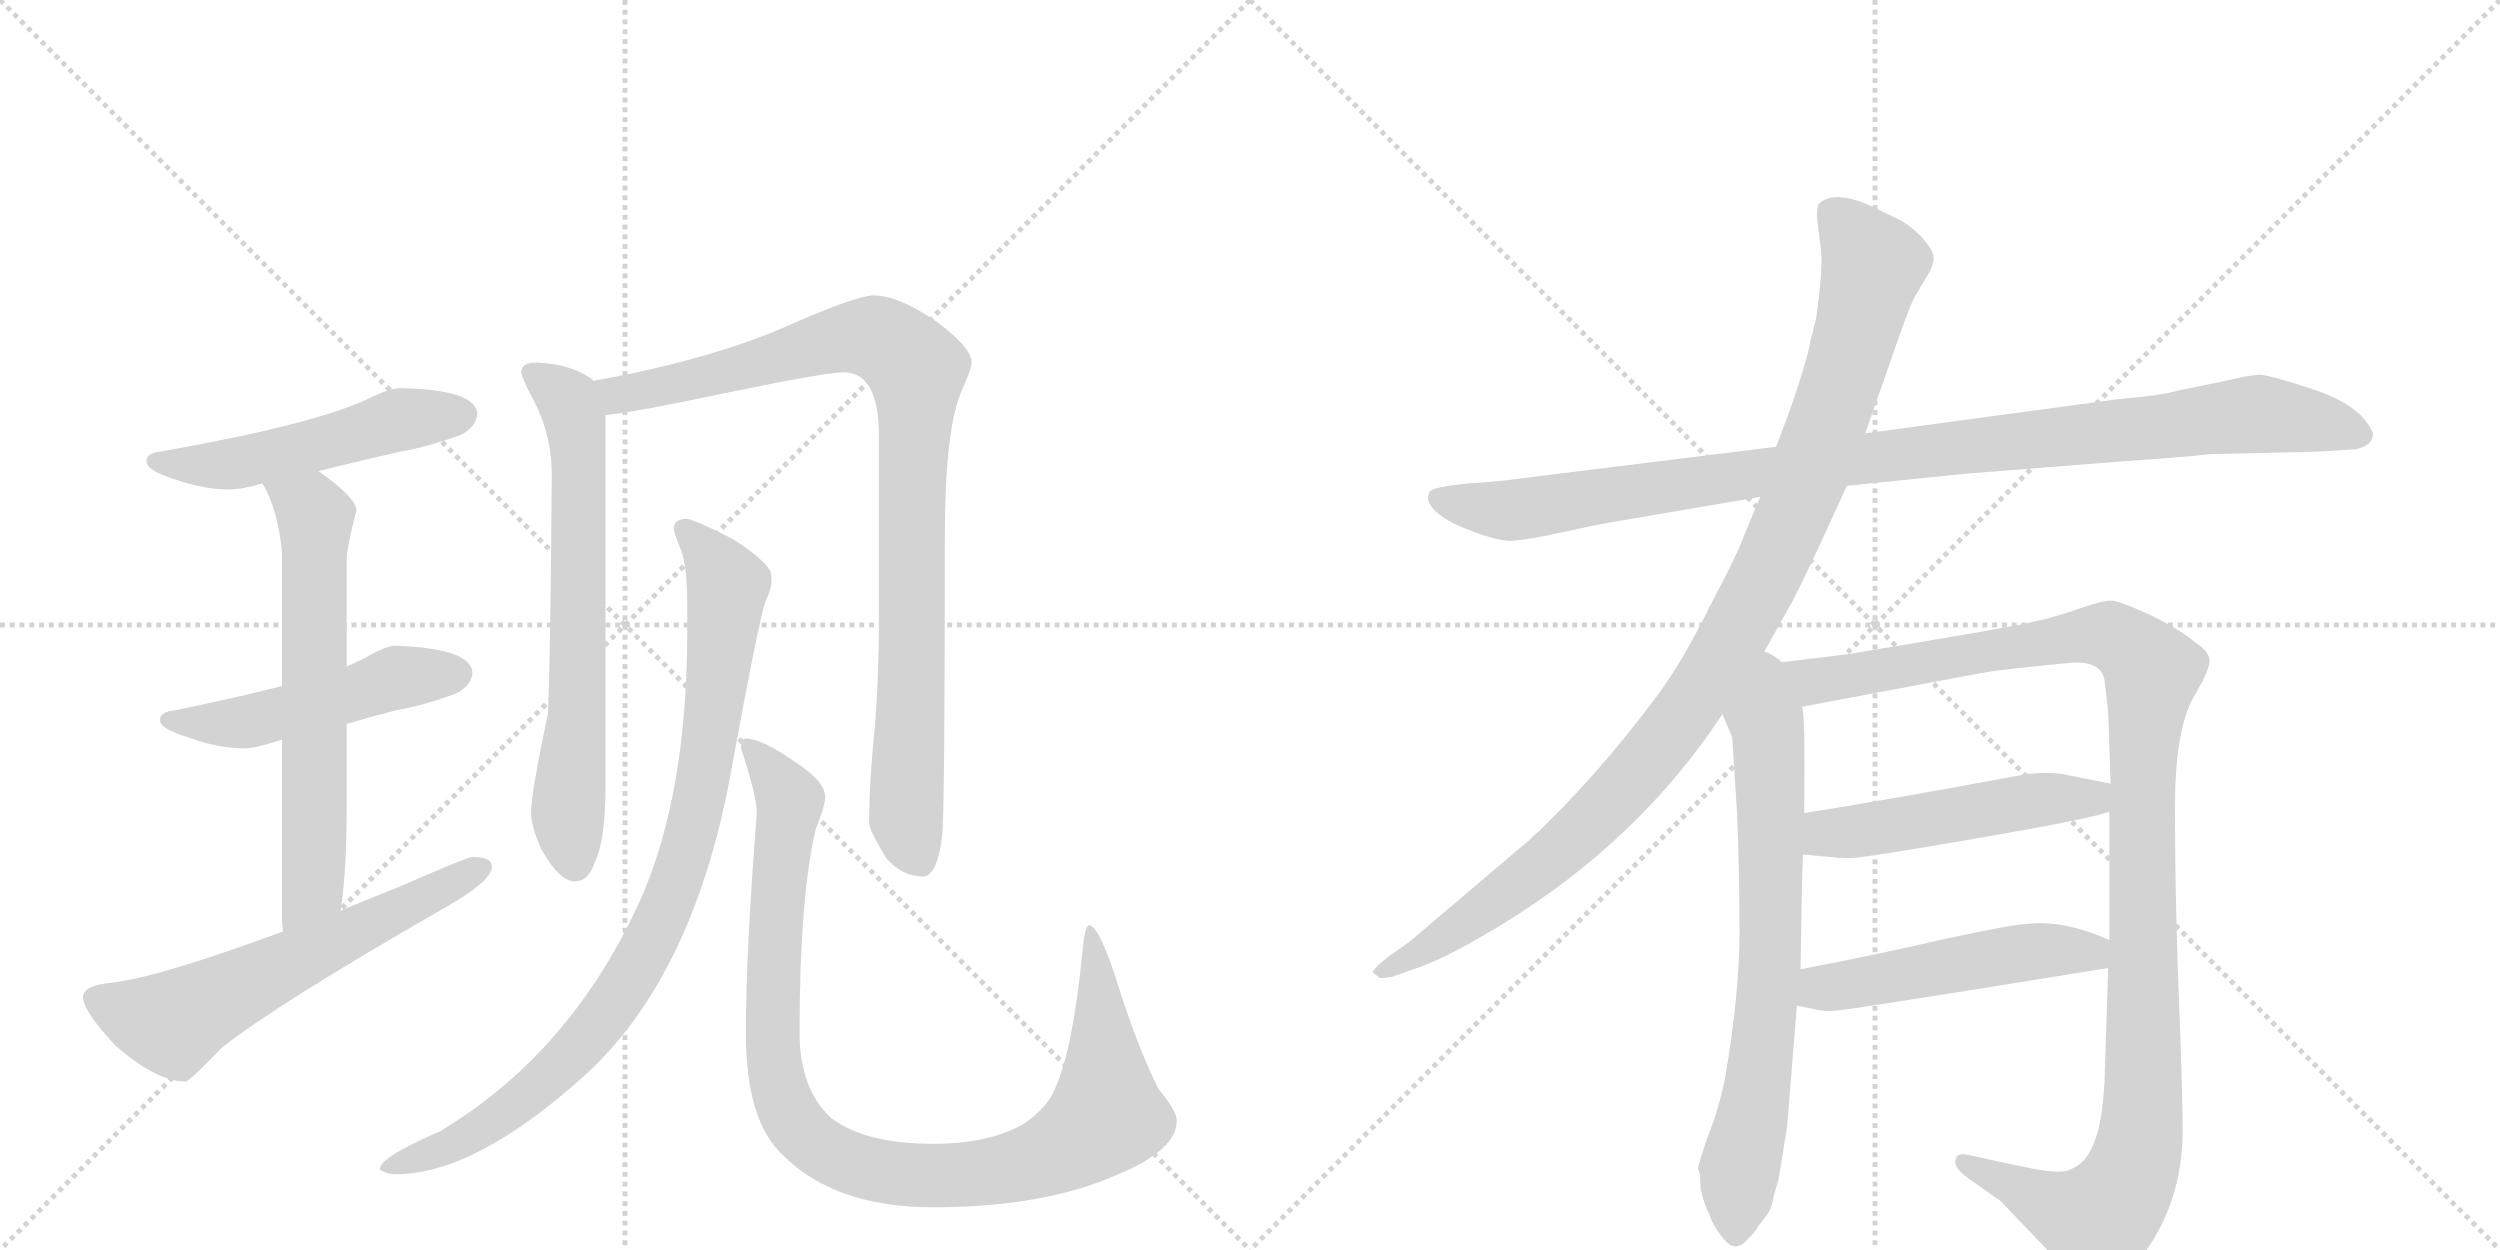 <svg version="1.1" viewBox="0 0 2048 1024" xmlns="http://www.w3.org/2000/svg">
  <g stroke="lightgray" stroke-dasharray="1,1" stroke-width="1" transform="scale(4, 4)">
    <line x1="0" y1="0" x2="256" y2="256"></line>
    <line x1="256" y1="0" x2="0" y2="256"></line>
    <line x1="128" y1="0" x2="128" y2="256"></line>
    <line x1="0" y1="128" x2="256" y2="128"></line>
    <line x1="256" y1="0" x2="512" y2="256"></line>
    <line x1="512" y1="0" x2="256" y2="256"></line>
    <line x1="384" y1="0" x2="384" y2="256"></line>
    <line x1="256" y1="128" x2="512" y2="128"></line>
  </g>
<g transform="scale(1, -1) translate(0, -850)">
   <style type="text/css">
    @keyframes keyframes0 {
      from {
       stroke: black;
       stroke-dashoffset: 512;
       stroke-width: 128;
       }
       63% {
       animation-timing-function: step-end;
       stroke: black;
       stroke-dashoffset: 0;
       stroke-width: 128;
       }
       to {
       stroke: black;
       stroke-width: 1024;
       }
       }
       #make-me-a-hanzi-animation-0 {
         animation: keyframes0 0.667s both;
         animation-delay: 0s;
         animation-timing-function: linear;
       }
    @keyframes keyframes1 {
      from {
       stroke: black;
       stroke-dashoffset: 498;
       stroke-width: 128;
       }
       62% {
       animation-timing-function: step-end;
       stroke: black;
       stroke-dashoffset: 0;
       stroke-width: 128;
       }
       to {
       stroke: black;
       stroke-width: 1024;
       }
       }
       #make-me-a-hanzi-animation-1 {
         animation: keyframes1 0.655s both;
         animation-delay: 0.667s;
         animation-timing-function: linear;
       }
    @keyframes keyframes2 {
      from {
       stroke: black;
       stroke-dashoffset: 638;
       stroke-width: 128;
       }
       67% {
       animation-timing-function: step-end;
       stroke: black;
       stroke-dashoffset: 0;
       stroke-width: 128;
       }
       to {
       stroke: black;
       stroke-width: 1024;
       }
       }
       #make-me-a-hanzi-animation-2 {
         animation: keyframes2 0.769s both;
         animation-delay: 1.322s;
         animation-timing-function: linear;
       }
    @keyframes keyframes3 {
      from {
       stroke: black;
       stroke-dashoffset: 605;
       stroke-width: 128;
       }
       66% {
       animation-timing-function: step-end;
       stroke: black;
       stroke-dashoffset: 0;
       stroke-width: 128;
       }
       to {
       stroke: black;
       stroke-width: 1024;
       }
       }
       #make-me-a-hanzi-animation-3 {
         animation: keyframes3 0.742s both;
         animation-delay: 2.091s;
         animation-timing-function: linear;
       }
    @keyframes keyframes4 {
      from {
       stroke: black;
       stroke-dashoffset: 675;
       stroke-width: 128;
       }
       69% {
       animation-timing-function: step-end;
       stroke: black;
       stroke-dashoffset: 0;
       stroke-width: 128;
       }
       to {
       stroke: black;
       stroke-width: 1024;
       }
       }
       #make-me-a-hanzi-animation-4 {
         animation: keyframes4 0.799s both;
         animation-delay: 2.833s;
         animation-timing-function: linear;
       }
    @keyframes keyframes5 {
      from {
       stroke: black;
       stroke-dashoffset: 931;
       stroke-width: 128;
       }
       75% {
       animation-timing-function: step-end;
       stroke: black;
       stroke-dashoffset: 0;
       stroke-width: 128;
       }
       to {
       stroke: black;
       stroke-width: 1024;
       }
       }
       #make-me-a-hanzi-animation-5 {
         animation: keyframes5 1.008s both;
         animation-delay: 3.633s;
         animation-timing-function: linear;
       }
    @keyframes keyframes6 {
      from {
       stroke: black;
       stroke-dashoffset: 906;
       stroke-width: 128;
       }
       75% {
       animation-timing-function: step-end;
       stroke: black;
       stroke-dashoffset: 0;
       stroke-width: 128;
       }
       to {
       stroke: black;
       stroke-width: 1024;
       }
       }
       #make-me-a-hanzi-animation-6 {
         animation: keyframes6 0.987s both;
         animation-delay: 4.64s;
         animation-timing-function: linear;
       }
    @keyframes keyframes7 {
      from {
       stroke: black;
       stroke-dashoffset: 1009;
       stroke-width: 128;
       }
       77% {
       animation-timing-function: step-end;
       stroke: black;
       stroke-dashoffset: 0;
       stroke-width: 128;
       }
       to {
       stroke: black;
       stroke-width: 1024;
       }
       }
       #make-me-a-hanzi-animation-7 {
         animation: keyframes7 1.071s both;
         animation-delay: 5.628s;
         animation-timing-function: linear;
       }
    @keyframes keyframes8 {
      from {
       stroke: black;
       stroke-dashoffset: 1020;
       stroke-width: 128;
       }
       77% {
       animation-timing-function: step-end;
       stroke: black;
       stroke-dashoffset: 0;
       stroke-width: 128;
       }
       to {
       stroke: black;
       stroke-width: 1024;
       }
       }
       #make-me-a-hanzi-animation-8 {
         animation: keyframes8 1.08s both;
         animation-delay: 6.699s;
         animation-timing-function: linear;
       }
    @keyframes keyframes9 {
      from {
       stroke: black;
       stroke-dashoffset: 1046;
       stroke-width: 128;
       }
       77% {
       animation-timing-function: step-end;
       stroke: black;
       stroke-dashoffset: 0;
       stroke-width: 128;
       }
       to {
       stroke: black;
       stroke-width: 1024;
       }
       }
       #make-me-a-hanzi-animation-9 {
         animation: keyframes9 1.101s both;
         animation-delay: 7.779s;
         animation-timing-function: linear;
       }
    @keyframes keyframes10 {
      from {
       stroke: black;
       stroke-dashoffset: 716;
       stroke-width: 128;
       }
       70% {
       animation-timing-function: step-end;
       stroke: black;
       stroke-dashoffset: 0;
       stroke-width: 128;
       }
       to {
       stroke: black;
       stroke-width: 1024;
       }
       }
       #make-me-a-hanzi-animation-10 {
         animation: keyframes10 0.833s both;
         animation-delay: 8.88s;
         animation-timing-function: linear;
       }
    @keyframes keyframes11 {
      from {
       stroke: black;
       stroke-dashoffset: 1168;
       stroke-width: 128;
       }
       79% {
       animation-timing-function: step-end;
       stroke: black;
       stroke-dashoffset: 0;
       stroke-width: 128;
       }
       to {
       stroke: black;
       stroke-width: 1024;
       }
       }
       #make-me-a-hanzi-animation-11 {
         animation: keyframes11 1.201s both;
         animation-delay: 9.713s;
         animation-timing-function: linear;
       }
    @keyframes keyframes12 {
      from {
       stroke: black;
       stroke-dashoffset: 504;
       stroke-width: 128;
       }
       62% {
       animation-timing-function: step-end;
       stroke: black;
       stroke-dashoffset: 0;
       stroke-width: 128;
       }
       to {
       stroke: black;
       stroke-width: 1024;
       }
       }
       #make-me-a-hanzi-animation-12 {
         animation: keyframes12 0.66s both;
         animation-delay: 10.913s;
         animation-timing-function: linear;
       }
    @keyframes keyframes13 {
      from {
       stroke: black;
       stroke-dashoffset: 501;
       stroke-width: 128;
       }
       62% {
       animation-timing-function: step-end;
       stroke: black;
       stroke-dashoffset: 0;
       stroke-width: 128;
       }
       to {
       stroke: black;
       stroke-width: 1024;
       }
       }
       #make-me-a-hanzi-animation-13 {
         animation: keyframes13 0.658s both;
         animation-delay: 11.574s;
         animation-timing-function: linear;
       }
</style>
<path d="M 328 532 Q 319 532 301 523 Q 256 502 131 480 Q 120 479 120 472 Q 120 465 141 458 Q 167 449 187 449 Q 198 449 215 454 L 261 464 Q 288 471 328 480 Q 351 484 378 494 Q 391 501 391 512 Q 388 531 328 532 Z" fill="lightgray"></path> 
<path d="M 231 288 Q 196 279 143 268 Q 131 267 131 260 Q 131 253 154 246 Q 178 237 200 237 Q 209 237 224 242 Q 227 243 231 244 L 284 257 Q 301 262 324 268 Q 347 272 374 282 Q 387 289 387 300 Q 384 319 324 321 Q 316 321 299 311 Q 293 308 284 304 L 231 288 Z" fill="lightgray"></path> 
<path d="M 215 454 Q 228 432 231 397 L 231 288 L 231 244 L 231 96 Q 231 92 232 87 C 234 57 275 74 279 104 Q 284 136 284 188 L 284 257 L 284 304 L 284 392 Q 284 401 292 432 Q 292 442 261 464 C 237 482 202 481 215 454 Z" fill="lightgray"></path> 
<path d="M 232 87 Q 132 50 92 45 Q 68 43 68 33 Q 68 22 94 -6 Q 128 -36 152 -36 Q 155 -36 182 -8 Q 228 28 362 105 Q 403 128 403 140 Q 403 148 387 148 Q 383 148 328 124 Q 303 114 279 104 L 232 87 Z" fill="lightgray"></path> 
<path d="M 439 553 Q 427 553 427 545 Q 427 542 435 526 Q 452 496 452 461 Q 451 318 449 266 Q 435 200 435 184 Q 435 174 443 155 Q 458 128 471 128 Q 482 128 487 143 Q 496 161 496 205 L 496 510 C 496 532 496 532 486 538 Q 485 540 481 542 Q 465 552 439 553 Z" fill="lightgray"></path> 
<path d="M 496 510 Q 519 512 599 529 Q 677 545 691 545 Q 720 545 720 493 L 720 337 Q 720 301 717 258 Q 712 210 712 176 Q 712 170 726 147 Q 739 132 756 132 Q 768 132 772 167 Q 774 194 774 409 Q 774 496 787 528 Q 796 548 796 553 Q 796 565 768 586 Q 736 608 716 608 Q 703 608 654 587 Q 587 556 486 538 C 457 532 466 506 496 510 Z" fill="lightgray"></path> 
<path d="M 563 425 Q 552 425 552 417 Q 552 414 558 399 Q 563 386 563 353 L 563 333 Q 563 202 526 116 Q 469 -12 360 -77 Q 311 -98 311 -108 Q 317 -112 324 -112 Q 389 -112 479 -31 Q 570 52 600 224 Q 621 339 627 357 Q 632 368 632 374 L 632 378 Q 632 388 601 408 Q 572 423 563 425 Z" fill="lightgray"></path> 
<path d="M 611 245 Q 607 245 607 237 Q 620 198 620 184 Q 611 70 611 4 Q 611 -68 641 -96 Q 684 -139 764 -139 Q 856 -139 916 -112 Q 964 -92 964 -68 Q 964 -60 949 -42 Q 931 -6 914 49 Q 900 92 892 92 Q 889 92 887 73 Q 879 -9 865 -40 Q 859 -57 838 -71 Q 810 -87 764 -87 Q 709 -87 681 -66 Q 655 -42 655 4 Q 655 113 668 170 Q 676 190 676 197 Q 676 210 651 226 Q 624 245 611 245 Z" fill="lightgray"></path> 
<path d="M 1513 452 L 1611 462 L 1738 472 Q 1795 476 1811 478 L 1899 480 L 1930 482 Q 1944 485 1944 495 Q 1935 517 1898 530 Q 1862 542 1852 543 Q 1843 543 1823 538 L 1784 530 Q 1771 526 1735 523 L 1528 495 L 1455 484 L 1245 458 Q 1233 456 1203 454 Q 1173 451 1171 447 Q 1165 435 1191 421 Q 1225 406 1239 407 Q 1253 408 1280 414 Q 1307 420 1319 422 L 1442 443 L 1513 452 Z" fill="lightgray"></path> 
<path d="M 1439 305 L 1467 355 Q 1476 372 1490 402 L 1513 452 L 1528 495 L 1556 575 Q 1566 604 1571 611 L 1580 626 Q 1584 633 1584 639 Q 1584 645 1574 656 Q 1564 666 1556 670 L 1529 683 Q 1501 694 1490 683 Q 1487 679 1490 659 Q 1493 639 1492 632 Q 1492 624 1490 607 Q 1488 589 1487 586 L 1483 570 Q 1481 557 1467 516 L 1455 484 L 1442 443 L 1429 412 Q 1423 395 1401 354 Q 1380 311 1359 282 Q 1307 212 1253 162 L 1154 78 L 1137 66 Q 1123 55 1125 53 L 1130 49 Q 1131 48 1141 50 L 1158 56 Q 1177 62 1207 79 Q 1336 151 1411 265 L 1439 305 Z" fill="lightgray"></path> 
<path d="M 1411 265 L 1419 246 L 1423 184 Q 1425 135 1425 86 Q 1425 36 1413 -34 Q 1408 -59 1399 -81 Q 1391 -104 1391 -108 Q 1393 -110 1393 -123 Q 1396 -137 1400 -144 Q 1403 -154 1412 -165 Q 1421 -176 1430 -167 Q 1439 -158 1440 -155 L 1446 -147 Q 1451 -142 1453 -130 L 1457 -116 L 1464 -73 L 1472 26 L 1475 56 Q 1476 129 1477 150 L 1478 184 Q 1479 270 1476 271 C 1468 341 1384 328 1411 265 Z" fill="lightgray"></path> 
<path d="M 1728 185 L 1728 80 L 1727 57 L 1724 -36 Q 1722 -72 1715 -87 Q 1709 -103 1696 -108 Q 1691 -111 1675 -109 Q 1661 -107 1612 -96 Q 1603 -94 1602 -100 Q 1600 -106 1612 -115 L 1639 -134 L 1682 -179 Q 1706 -204 1714 -206 Q 1738 -208 1763 -167 Q 1789 -126 1788 -71 Q 1788 -42 1784 57 Q 1781 155 1782 206 Q 1784 256 1797 279 Q 1811 302 1810 310 Q 1809 317 1798 324 Q 1788 333 1762 346 Q 1736 358 1729 358 Q 1722 358 1702 351 Q 1682 344 1667 341 Q 1653 337 1513 314 L 1439 305 C 1409 301 1447 265 1476 271 L 1625 299 Q 1643 302 1696 307 Q 1721 309 1724 293 L 1727 267 L 1729 208 L 1728 185 Z" fill="lightgray"></path> 
<path d="M 1477 150 L 1499 148 Q 1514 146 1525 148 Q 1537 149 1624 164 Q 1711 179 1728 185 C 1757 193 1758 202 1729 208 L 1694 215 Q 1682 218 1661 216 Q 1537 193 1478 184 C 1448 179 1447 153 1477 150 Z" fill="lightgray"></path> 
<path d="M 1472 26 L 1483 24 Q 1495 21 1503 22 Q 1511 22 1727 57 C 1757 62 1756 69 1728 80 Q 1689 97 1660 93 Q 1650 93 1594 81 Q 1538 68 1475 56 C 1446 50 1442 31 1472 26 Z" fill="lightgray"></path> 
      <clipPath id="make-me-a-hanzi-clip-0">
      <path d="M 328 532 Q 319 532 301 523 Q 256 502 131 480 Q 120 479 120 472 Q 120 465 141 458 Q 167 449 187 449 Q 198 449 215 454 L 261 464 Q 288 471 328 480 Q 351 484 378 494 Q 391 501 391 512 Q 388 531 328 532 Z" fill="lightgray"></path>
      </clipPath>
      <path clip-path="url(#make-me-a-hanzi-clip-0)" d="M 128 473 L 191 470 L 327 506 L 379 510 " fill="none" id="make-me-a-hanzi-animation-0" stroke-dasharray="384 768" stroke-linecap="round"></path>

      <clipPath id="make-me-a-hanzi-clip-1">
      <path d="M 231 288 Q 196 279 143 268 Q 131 267 131 260 Q 131 253 154 246 Q 178 237 200 237 Q 209 237 224 242 Q 227 243 231 244 L 284 257 Q 301 262 324 268 Q 347 272 374 282 Q 387 289 387 300 Q 384 319 324 321 Q 316 321 299 311 Q 293 308 284 304 L 231 288 Z" fill="lightgray"></path>
      </clipPath>
      <path clip-path="url(#make-me-a-hanzi-clip-1)" d="M 139 261 L 194 257 L 317 293 L 375 298 " fill="none" id="make-me-a-hanzi-animation-1" stroke-dasharray="370 740" stroke-linecap="round"></path>

      <clipPath id="make-me-a-hanzi-clip-2">
      <path d="M 215 454 Q 228 432 231 397 L 231 288 L 231 244 L 231 96 Q 231 92 232 87 C 234 57 275 74 279 104 Q 284 136 284 188 L 284 257 L 284 304 L 284 392 Q 284 401 292 432 Q 292 442 261 464 C 237 482 202 481 215 454 Z" fill="lightgray"></path>
      </clipPath>
      <path clip-path="url(#make-me-a-hanzi-clip-2)" d="M 224 451 L 258 426 L 256 123 L 237 92 " fill="none" id="make-me-a-hanzi-animation-2" stroke-dasharray="510 1020" stroke-linecap="round"></path>

      <clipPath id="make-me-a-hanzi-clip-3">
      <path d="M 232 87 Q 132 50 92 45 Q 68 43 68 33 Q 68 22 94 -6 Q 128 -36 152 -36 Q 155 -36 182 -8 Q 228 28 362 105 Q 403 128 403 140 Q 403 148 387 148 Q 383 148 328 124 Q 303 114 279 104 L 232 87 Z" fill="lightgray"></path>
      </clipPath>
      <path clip-path="url(#make-me-a-hanzi-clip-3)" d="M 79 31 L 142 12 L 395 139 " fill="none" id="make-me-a-hanzi-animation-3" stroke-dasharray="477 954" stroke-linecap="round"></path>

      <clipPath id="make-me-a-hanzi-clip-4">
      <path d="M 439 553 Q 427 553 427 545 Q 427 542 435 526 Q 452 496 452 461 Q 451 318 449 266 Q 435 200 435 184 Q 435 174 443 155 Q 458 128 471 128 Q 482 128 487 143 Q 496 161 496 205 L 496 510 C 496 532 496 532 486 538 Q 485 540 481 542 Q 465 552 439 553 Z" fill="lightgray"></path>
      </clipPath>
      <path clip-path="url(#make-me-a-hanzi-clip-4)" d="M 436 544 L 466 522 L 473 485 L 473 258 L 465 183 L 471 142 " fill="none" id="make-me-a-hanzi-animation-4" stroke-dasharray="547 1094" stroke-linecap="round"></path>

      <clipPath id="make-me-a-hanzi-clip-5">
      <path d="M 496 510 Q 519 512 599 529 Q 677 545 691 545 Q 720 545 720 493 L 720 337 Q 720 301 717 258 Q 712 210 712 176 Q 712 170 726 147 Q 739 132 756 132 Q 768 132 772 167 Q 774 194 774 409 Q 774 496 787 528 Q 796 548 796 553 Q 796 565 768 586 Q 736 608 716 608 Q 703 608 654 587 Q 587 556 486 538 C 457 532 466 506 496 510 Z" fill="lightgray"></path>
      </clipPath>
      <path clip-path="url(#make-me-a-hanzi-clip-5)" d="M 496 534 L 507 526 L 547 533 L 689 573 L 722 572 L 751 548 L 742 181 L 753 147 " fill="none" id="make-me-a-hanzi-animation-5" stroke-dasharray="803 1606" stroke-linecap="round"></path>

      <clipPath id="make-me-a-hanzi-clip-6">
      <path d="M 563 425 Q 552 425 552 417 Q 552 414 558 399 Q 563 386 563 353 L 563 333 Q 563 202 526 116 Q 469 -12 360 -77 Q 311 -98 311 -108 Q 317 -112 324 -112 Q 389 -112 479 -31 Q 570 52 600 224 Q 621 339 627 357 Q 632 368 632 374 L 632 378 Q 632 388 601 408 Q 572 423 563 425 Z" fill="lightgray"></path>
      </clipPath>
      <path clip-path="url(#make-me-a-hanzi-clip-6)" d="M 561 416 L 583 394 L 596 370 L 574 200 L 539 90 L 511 40 L 459 -24 L 388 -78 L 318 -108 " fill="none" id="make-me-a-hanzi-animation-6" stroke-dasharray="778 1556" stroke-linecap="round"></path>

      <clipPath id="make-me-a-hanzi-clip-7">
      <path d="M 611 245 Q 607 245 607 237 Q 620 198 620 184 Q 611 70 611 4 Q 611 -68 641 -96 Q 684 -139 764 -139 Q 856 -139 916 -112 Q 964 -92 964 -68 Q 964 -60 949 -42 Q 931 -6 914 49 Q 900 92 892 92 Q 889 92 887 73 Q 879 -9 865 -40 Q 859 -57 838 -71 Q 810 -87 764 -87 Q 709 -87 681 -66 Q 655 -42 655 4 Q 655 113 668 170 Q 676 190 676 197 Q 676 210 651 226 Q 624 245 611 245 Z" fill="lightgray"></path>
      </clipPath>
      <path clip-path="url(#make-me-a-hanzi-clip-7)" d="M 615 238 L 647 194 L 634 74 L 634 -22 L 650 -69 L 680 -95 L 727 -111 L 806 -111 L 849 -101 L 894 -76 L 907 -56 L 893 88 " fill="none" id="make-me-a-hanzi-animation-7" stroke-dasharray="881 1762" stroke-linecap="round"></path>

      <clipPath id="make-me-a-hanzi-clip-8">
      <path d="M 1513 452 L 1611 462 L 1738 472 Q 1795 476 1811 478 L 1899 480 L 1930 482 Q 1944 485 1944 495 Q 1935 517 1898 530 Q 1862 542 1852 543 Q 1843 543 1823 538 L 1784 530 Q 1771 526 1735 523 L 1528 495 L 1455 484 L 1245 458 Q 1233 456 1203 454 Q 1173 451 1171 447 Q 1165 435 1191 421 Q 1225 406 1239 407 Q 1253 408 1280 414 Q 1307 420 1319 422 L 1442 443 L 1513 452 Z" fill="lightgray"></path>
      </clipPath>
      <path clip-path="url(#make-me-a-hanzi-clip-8)" d="M 1176 443 L 1242 432 L 1568 480 L 1851 511 L 1932 495 " fill="none" id="make-me-a-hanzi-animation-8" stroke-dasharray="892 1784" stroke-linecap="round"></path>

      <clipPath id="make-me-a-hanzi-clip-9">
      <path d="M 1439 305 L 1467 355 Q 1476 372 1490 402 L 1513 452 L 1528 495 L 1556 575 Q 1566 604 1571 611 L 1580 626 Q 1584 633 1584 639 Q 1584 645 1574 656 Q 1564 666 1556 670 L 1529 683 Q 1501 694 1490 683 Q 1487 679 1490 659 Q 1493 639 1492 632 Q 1492 624 1490 607 Q 1488 589 1487 586 L 1483 570 Q 1481 557 1467 516 L 1455 484 L 1442 443 L 1429 412 Q 1423 395 1401 354 Q 1380 311 1359 282 Q 1307 212 1253 162 L 1154 78 L 1137 66 Q 1123 55 1125 53 L 1130 49 Q 1131 48 1141 50 L 1158 56 Q 1177 62 1207 79 Q 1336 151 1411 265 L 1439 305 Z" fill="lightgray"></path>
      </clipPath>
      <path clip-path="url(#make-me-a-hanzi-clip-9)" d="M 1499 677 L 1535 633 L 1505 526 L 1471 433 L 1413 316 L 1351 227 L 1301 174 L 1219 107 L 1129 53 " fill="none" id="make-me-a-hanzi-animation-9" stroke-dasharray="918 1836" stroke-linecap="round"></path>

      <clipPath id="make-me-a-hanzi-clip-10">
      <path d="M 1411 265 L 1419 246 L 1423 184 Q 1425 135 1425 86 Q 1425 36 1413 -34 Q 1408 -59 1399 -81 Q 1391 -104 1391 -108 Q 1393 -110 1393 -123 Q 1396 -137 1400 -144 Q 1403 -154 1412 -165 Q 1421 -176 1430 -167 Q 1439 -158 1440 -155 L 1446 -147 Q 1451 -142 1453 -130 L 1457 -116 L 1464 -73 L 1472 26 L 1475 56 Q 1476 129 1477 150 L 1478 184 Q 1479 270 1476 271 C 1468 341 1384 328 1411 265 Z" fill="lightgray"></path>
      </clipPath>
      <path clip-path="url(#make-me-a-hanzi-clip-10)" d="M 1440 297 L 1449 240 L 1451 89 L 1444 -7 L 1424 -114 L 1422 -160 " fill="none" id="make-me-a-hanzi-animation-10" stroke-dasharray="588 1176" stroke-linecap="round"></path>

      <clipPath id="make-me-a-hanzi-clip-11">
      <path d="M 1728 185 L 1728 80 L 1727 57 L 1724 -36 Q 1722 -72 1715 -87 Q 1709 -103 1696 -108 Q 1691 -111 1675 -109 Q 1661 -107 1612 -96 Q 1603 -94 1602 -100 Q 1600 -106 1612 -115 L 1639 -134 L 1682 -179 Q 1706 -204 1714 -206 Q 1738 -208 1763 -167 Q 1789 -126 1788 -71 Q 1788 -42 1784 57 Q 1781 155 1782 206 Q 1784 256 1797 279 Q 1811 302 1810 310 Q 1809 317 1798 324 Q 1788 333 1762 346 Q 1736 358 1729 358 Q 1722 358 1702 351 Q 1682 344 1667 341 Q 1653 337 1513 314 L 1439 305 C 1409 301 1447 265 1476 271 L 1625 299 Q 1643 302 1696 307 Q 1721 309 1724 293 L 1727 267 L 1729 208 L 1728 185 Z" fill="lightgray"></path>
      </clipPath>
      <path clip-path="url(#make-me-a-hanzi-clip-11)" d="M 1447 304 L 1482 291 L 1728 330 L 1763 300 L 1755 201 L 1755 -60 L 1741 -123 L 1719 -149 L 1705 -147 L 1609 -102 " fill="none" id="make-me-a-hanzi-animation-11" stroke-dasharray="1040 2080" stroke-linecap="round"></path>

      <clipPath id="make-me-a-hanzi-clip-12">
      <path d="M 1477 150 L 1499 148 Q 1514 146 1525 148 Q 1537 149 1624 164 Q 1711 179 1728 185 C 1757 193 1758 202 1729 208 L 1694 215 Q 1682 218 1661 216 Q 1537 193 1478 184 C 1448 179 1447 153 1477 150 Z" fill="lightgray"></path>
      </clipPath>
      <path clip-path="url(#make-me-a-hanzi-clip-12)" d="M 1483 155 L 1495 166 L 1669 195 L 1714 196 L 1722 203 " fill="none" id="make-me-a-hanzi-animation-12" stroke-dasharray="376 752" stroke-linecap="round"></path>

      <clipPath id="make-me-a-hanzi-clip-13">
      <path d="M 1472 26 L 1483 24 Q 1495 21 1503 22 Q 1511 22 1727 57 C 1757 62 1756 69 1728 80 Q 1689 97 1660 93 Q 1650 93 1594 81 Q 1538 68 1475 56 C 1446 50 1442 31 1472 26 Z" fill="lightgray"></path>
      </clipPath>
      <path clip-path="url(#make-me-a-hanzi-clip-13)" d="M 1479 33 L 1492 40 L 1609 62 L 1667 71 L 1709 68 L 1717 75 " fill="none" id="make-me-a-hanzi-animation-13" stroke-dasharray="373 746" stroke-linecap="round"></path>

</g>
</svg>

